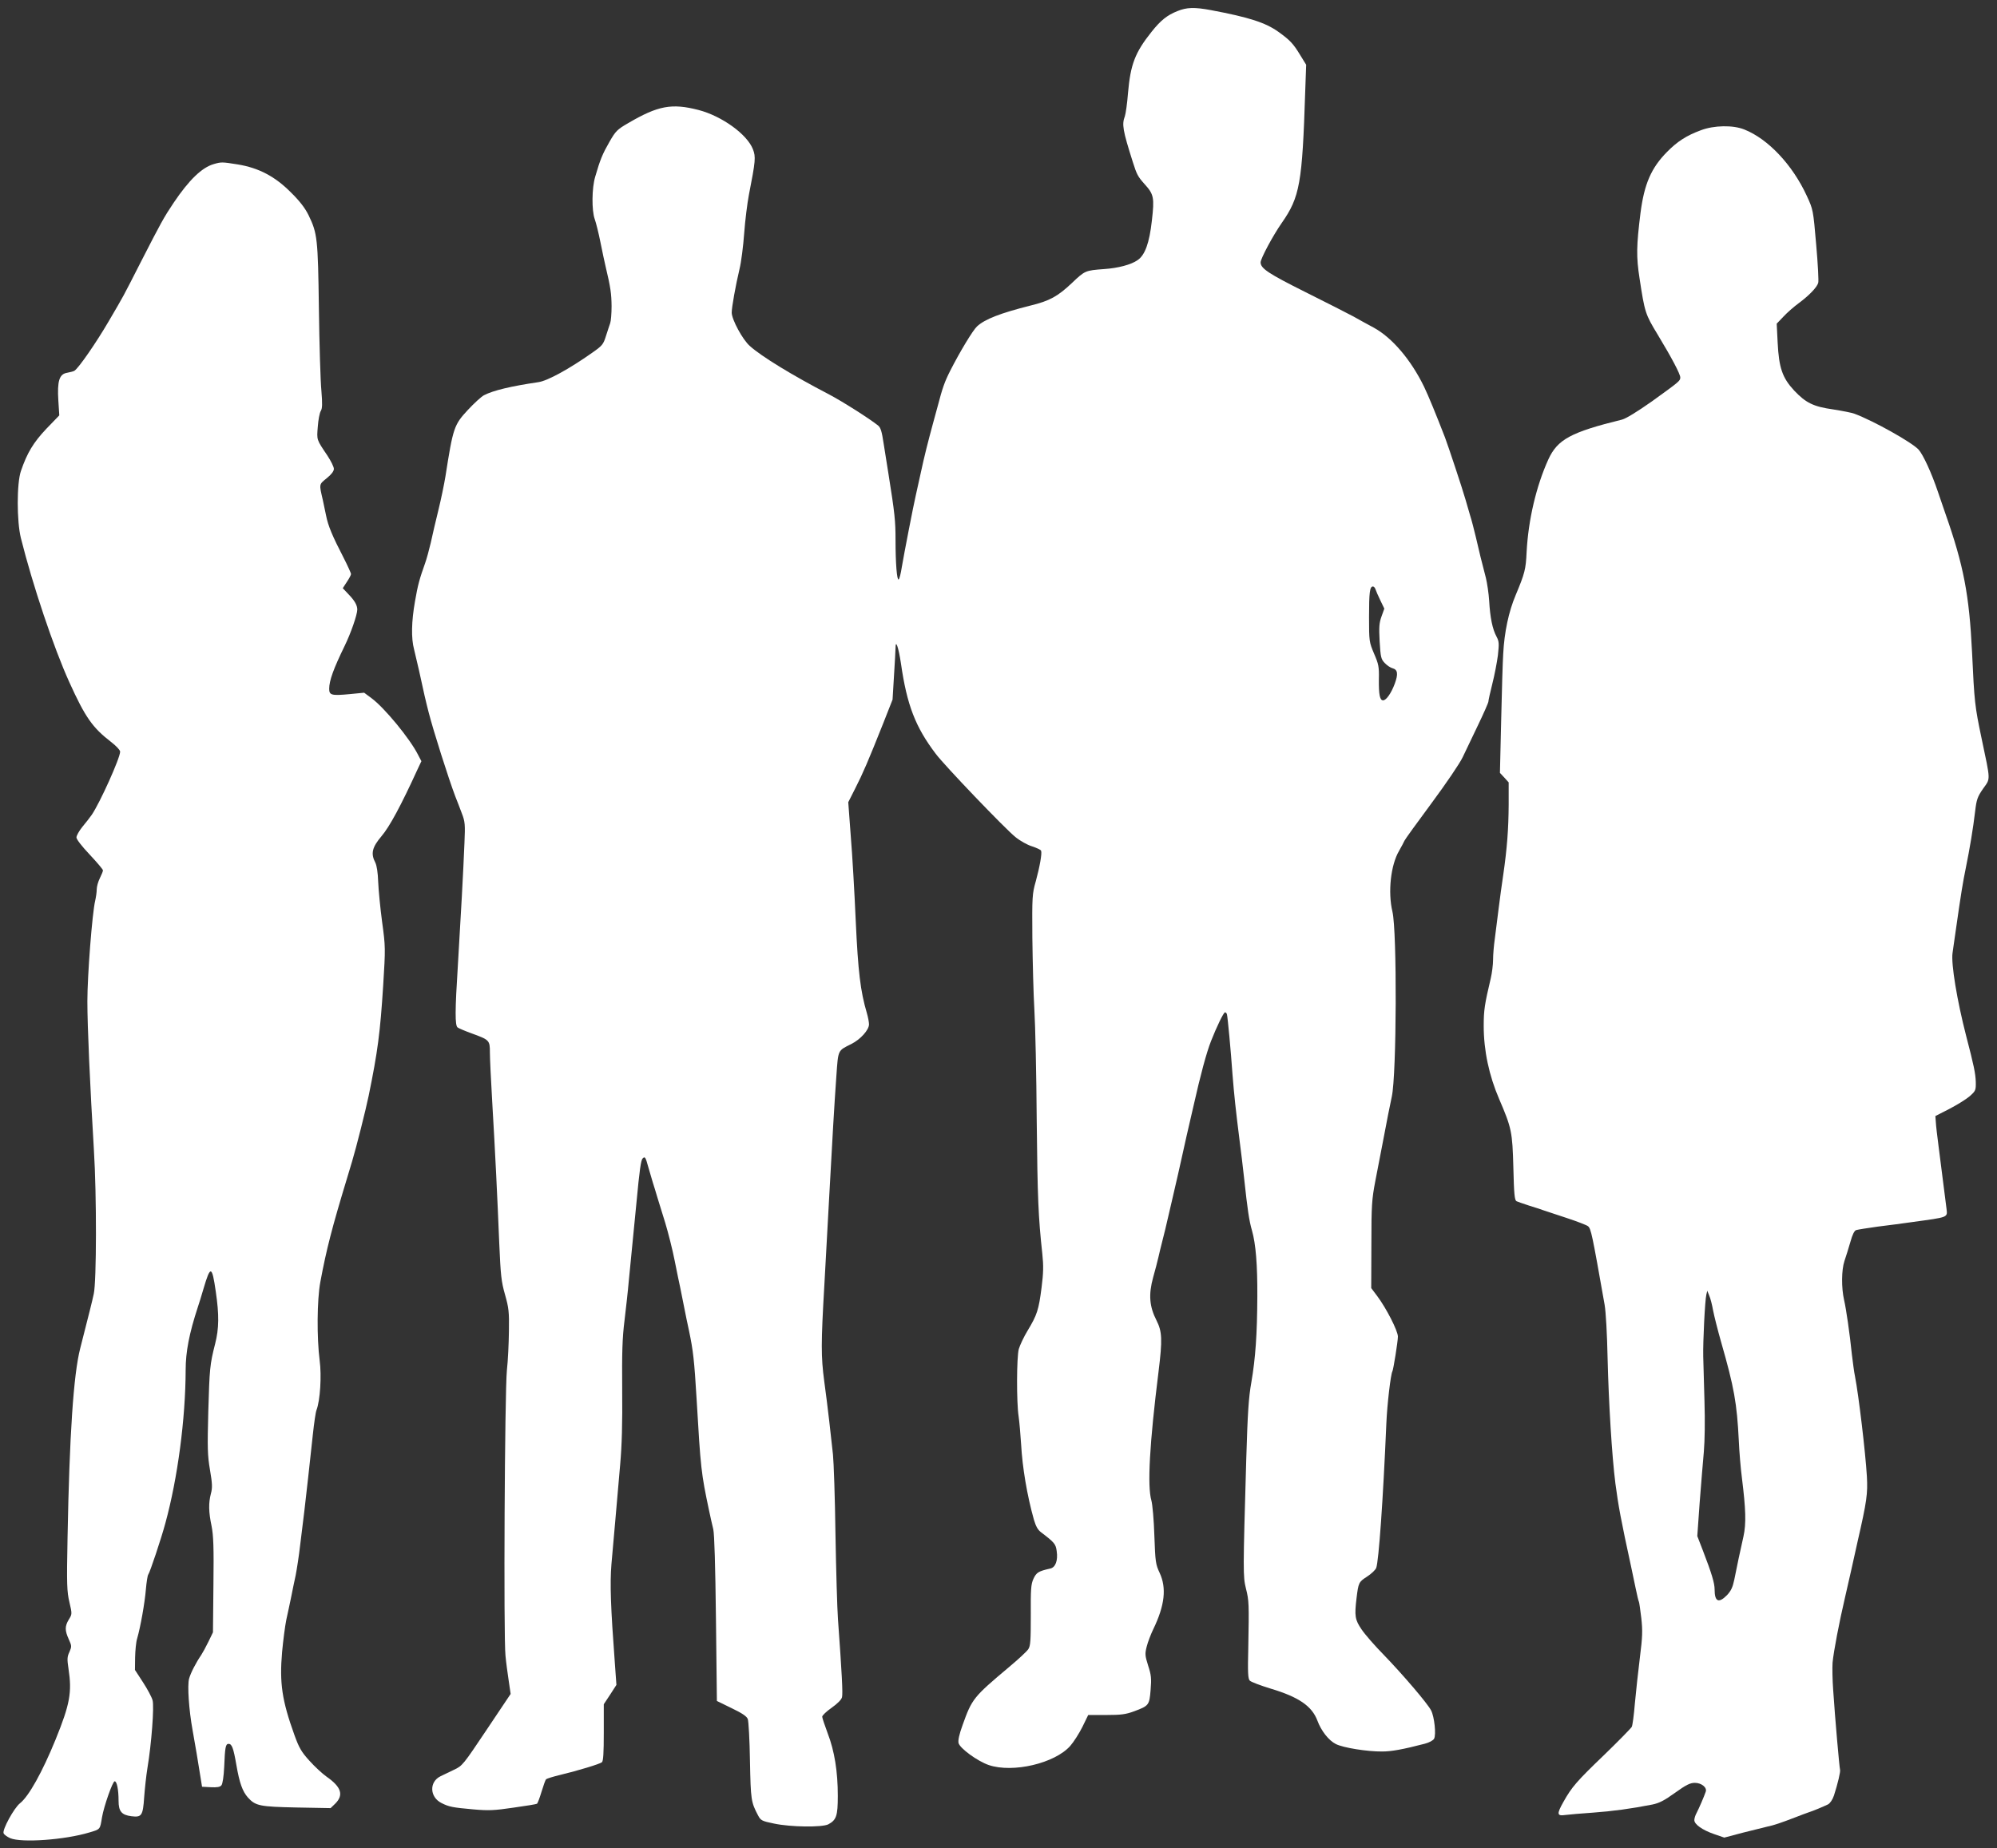 <?xml version="1.0" standalone="no"?>
<!DOCTYPE svg PUBLIC "-//W3C//DTD SVG 20010904//EN"
 "http://www.w3.org/TR/2001/REC-SVG-20010904/DTD/svg10.dtd">
<svg version="1.0" xmlns="http://www.w3.org/2000/svg"
 width="1280pt" height="1185pt" viewBox="0 0 1280 1185"
 preserveAspectRatio="xMidYMid meet">
<rect x="0" y="0" width="1280" height="1185" fill="#333333" stroke="none"/>
<g transform="translate(0,1185) scale(0.1,-0.1)"
fill="#fff" stroke="none">
<path d="M7547 11779 c-66 -26 -108 -60 -166 -133 -106 -133 -135 -209 -151
-393 -5 -67 -15 -134 -20 -148 -20 -53 -14 -89 51 -294 25 -79 32 -93 75 -141
60 -66 64 -87 47 -235 -16 -143 -44 -221 -92 -253 -41 -29 -125 -51 -214 -57
-121 -9 -123 -10 -206 -89 -91 -86 -143 -115 -266 -145 -191 -48 -293 -87
-343 -134 -26 -24 -109 -161 -171 -283 -36 -71 -50 -110 -81 -229 -4 -16 -18
-66 -30 -110 -32 -118 -55 -208 -79 -320 -12 -55 -26 -118 -31 -140 -14 -59
-76 -378 -90 -462 -6 -40 -15 -75 -20 -78 -11 -7 -20 102 -20 252 0 124 -5
172 -45 423 -8 52 -22 140 -31 195 -12 80 -19 104 -37 118 -58 46 -232 156
-316 200 -231 120 -431 242 -505 309 -46 40 -116 170 -116 214 0 34 25 174 50
279 11 44 24 148 30 230 6 83 20 193 30 245 43 220 45 244 26 293 -37 96 -199
213 -349 252 -171 44 -259 28 -450 -84 -71 -41 -81 -51 -121 -121 -43 -75 -59
-112 -91 -223 -22 -73 -23 -216 -3 -272 8 -22 25 -89 37 -150 12 -60 27 -130
33 -155 32 -134 37 -173 38 -252 0 -48 -4 -97 -9 -110 -4 -13 -17 -49 -27 -82
-17 -54 -23 -62 -89 -108 -146 -103 -286 -180 -344 -188 -176 -26 -290 -53
-349 -84 -16 -8 -63 -51 -104 -95 -88 -95 -94 -113 -143 -426 -8 -49 -28 -146
-45 -215 -17 -69 -39 -163 -49 -210 -11 -47 -27 -105 -36 -130 -36 -101 -47
-140 -65 -245 -23 -130 -25 -237 -6 -308 7 -29 21 -88 31 -132 29 -136 46
-208 62 -270 32 -125 128 -426 171 -540 11 -27 30 -77 42 -109 21 -54 22 -71
17 -190 -7 -174 -24 -486 -42 -781 -19 -297 -19 -389 -2 -402 6 -5 46 -22 87
-37 118 -43 120 -45 120 -124 0 -37 7 -179 15 -317 19 -321 33 -610 45 -905 9
-207 13 -246 37 -330 24 -85 27 -110 25 -235 -1 -76 -6 -189 -13 -250 -14
-135 -22 -1714 -9 -1830 4 -44 14 -117 21 -163 l12 -82 -154 -230 c-150 -224
-155 -231 -209 -256 -30 -14 -69 -33 -87 -42 -73 -36 -69 -133 6 -171 49 -25
71 -29 204 -41 100 -9 135 -7 258 11 79 11 146 22 151 25 4 3 17 37 29 77 12
40 25 76 29 80 4 4 45 17 91 28 116 28 251 69 267 81 9 8 12 59 12 191 l0 181
41 62 40 62 -10 139 c-27 362 -32 510 -22 634 6 68 18 201 26 294 8 94 22 249
30 345 11 124 15 264 13 480 -2 239 1 335 15 445 9 77 22 190 27 250 20 200
38 388 50 510 19 203 28 267 39 278 15 15 19 8 36 -54 9 -30 22 -74 29 -99 8
-25 21 -67 29 -95 8 -27 31 -102 51 -165 19 -63 47 -173 61 -245 14 -71 30
-148 35 -170 4 -22 16 -78 25 -125 9 -47 23 -114 31 -150 27 -129 34 -189 49
-440 26 -446 29 -474 80 -715 8 -38 20 -92 27 -120 7 -33 13 -228 17 -575 l6
-525 94 -46 c67 -32 97 -52 104 -70 5 -13 12 -134 14 -269 5 -252 7 -263 52
-349 17 -32 24 -36 102 -52 108 -23 308 -25 348 -5 52 28 61 54 61 183 0 155
-21 287 -65 401 -19 51 -35 99 -35 106 0 8 27 34 60 57 38 27 63 52 67 68 6
24 -1 154 -26 501 -5 69 -12 314 -16 545 -3 231 -11 461 -16 510 -6 50 -16
146 -24 215 -8 69 -22 184 -32 255 -21 160 -21 240 1 620 9 165 23 419 31 565
19 353 33 593 46 775 12 167 8 158 96 202 58 29 113 90 113 126 0 13 -6 46
-14 73 -41 139 -56 264 -71 589 -8 182 -22 427 -32 546 l-16 216 45 89 c49 96
82 173 178 414 l61 155 9 150 c5 83 10 163 10 180 0 60 19 7 35 -100 38 -265
93 -407 223 -578 58 -77 442 -478 510 -533 29 -24 77 -51 107 -60 30 -10 56
-22 58 -28 7 -17 -9 -104 -34 -196 -23 -81 -24 -97 -22 -365 2 -154 7 -361 13
-460 6 -99 13 -418 15 -710 5 -496 10 -615 36 -855 8 -75 7 -121 -5 -215 -18
-142 -29 -176 -89 -275 -25 -41 -50 -95 -57 -119 -14 -52 -15 -342 -1 -432 5
-35 12 -116 16 -179 8 -147 38 -327 82 -483 12 -41 25 -65 45 -80 87 -66 95
-76 101 -121 9 -61 -8 -105 -41 -112 -76 -17 -89 -25 -108 -66 -16 -35 -18
-66 -17 -233 0 -163 -2 -197 -16 -218 -9 -14 -65 -66 -125 -116 -227 -191
-236 -202 -296 -370 -22 -60 -30 -99 -26 -116 9 -34 121 -116 194 -141 155
-52 423 11 522 123 22 25 57 80 78 122 l37 76 115 0 c96 0 126 4 180 24 94 35
97 39 105 137 6 74 4 95 -16 156 -20 64 -21 75 -9 122 7 28 26 78 42 111 74
153 86 264 41 361 -26 55 -28 71 -34 239 -3 99 -12 200 -19 225 -27 93 -12
363 46 828 25 203 23 255 -13 326 -46 90 -52 166 -22 276 12 41 27 100 34 130
7 30 17 73 23 95 11 41 25 99 62 260 37 159 48 208 65 285 9 41 23 102 30 135
8 33 28 121 45 195 45 201 84 344 112 415 36 92 81 185 90 185 5 0 10 -6 12
-12 5 -17 25 -232 36 -388 10 -127 21 -230 45 -420 8 -58 21 -170 30 -250 21
-194 31 -265 50 -330 24 -85 35 -218 34 -420 -1 -244 -12 -398 -38 -550 -18
-101 -24 -196 -33 -495 -21 -725 -21 -752 -2 -829 20 -79 20 -99 15 -379 -4
-162 -2 -200 10 -212 8 -8 68 -31 134 -51 180 -54 264 -112 299 -205 24 -65
72 -127 118 -150 46 -24 203 -49 297 -48 59 0 132 13 274 50 29 8 53 21 59 32
14 26 2 140 -19 181 -22 44 -183 232 -303 356 -57 58 -121 131 -143 164 -42
62 -46 85 -32 201 12 98 14 103 67 137 28 18 54 43 59 56 16 42 44 433 65 927
5 120 28 317 39 334 6 11 35 191 35 222 0 37 -75 183 -132 259 l-39 52 1 278
c0 254 3 290 25 407 14 70 34 175 45 233 30 159 50 260 61 310 31 142 34 1059
4 1185 -30 126 -11 300 43 391 15 27 31 56 34 64 3 8 81 116 173 240 94 127
181 255 200 295 18 38 63 132 99 207 36 75 66 143 66 150 0 7 11 58 25 113 14
55 30 138 36 184 8 75 8 88 -9 120 -26 48 -41 122 -47 229 -3 48 -13 114 -21
147 -28 107 -43 168 -64 260 -12 50 -28 113 -37 140 -8 28 -21 73 -29 100 -22
77 -111 344 -132 400 -57 147 -106 267 -134 325 -84 173 -204 314 -322 379
-39 21 -98 53 -131 72 -33 18 -171 88 -307 156 -238 119 -288 152 -288 191 0
24 78 170 135 252 117 167 132 255 151 845 l6 170 -37 60 c-46 76 -66 97 -141
151 -83 59 -187 93 -432 139 -107 20 -156 18 -215 -6z m1269 -3706 c3 -10 17
-42 31 -71 l26 -54 -18 -50 c-15 -42 -17 -68 -12 -161 6 -101 9 -113 33 -138
14 -15 37 -30 49 -33 34 -9 38 -36 15 -99 -23 -62 -55 -107 -75 -107 -21 0
-28 37 -27 135 2 81 -2 98 -31 165 -31 74 -32 77 -32 235 0 159 5 195 25 195
6 0 13 -8 16 -17z"/>
<path d="M10902 11015 c-92 -34 -150 -71 -217 -139 -101 -102 -146 -205 -170
-391 -26 -209 -28 -280 -6 -420 33 -218 37 -230 116 -360 90 -149 145 -253
145 -275 0 -22 -7 -27 -183 -154 -94 -66 -164 -109 -190 -116 -329 -81 -414
-127 -473 -256 -77 -170 -128 -385 -139 -593 -5 -112 -12 -137 -70 -276 -45
-106 -73 -239 -80 -377 -3 -45 -9 -236 -13 -423 l-8 -340 28 -30 28 -31 0
-144 c-1 -154 -10 -278 -35 -450 -9 -58 -22 -157 -30 -220 -8 -63 -19 -149
-24 -190 -6 -41 -11 -101 -11 -133 0 -32 -7 -86 -15 -120 -39 -165 -45 -203
-45 -304 0 -158 34 -318 99 -469 80 -186 85 -211 91 -438 4 -172 8 -210 20
-217 8 -4 44 -16 80 -28 36 -11 79 -25 95 -31 17 -6 83 -28 148 -49 64 -21
126 -45 135 -52 20 -15 27 -51 107 -504 8 -46 16 -191 19 -340 7 -291 28 -632
50 -805 19 -144 35 -232 101 -535 7 -33 20 -95 29 -138 9 -44 18 -82 21 -87 2
-4 9 -51 15 -103 9 -81 8 -120 -9 -254 -11 -87 -25 -219 -32 -293 -6 -74 -15
-142 -20 -151 -5 -9 -85 -91 -178 -181 -174 -167 -207 -205 -260 -300 -44 -78
-42 -92 12 -84 23 3 103 10 177 15 125 9 244 25 381 52 44 9 77 26 145 75 71
51 97 64 127 64 43 0 80 -30 70 -57 -12 -35 -44 -108 -58 -135 -8 -14 -15 -35
-15 -47 0 -27 52 -64 128 -90 l64 -22 121 32 c67 17 138 34 157 39 36 7 87 24
180 60 30 12 66 25 80 30 32 10 98 38 127 52 13 7 29 30 38 57 24 74 43 154
39 165 -4 12 -32 328 -44 511 -5 66 -6 145 -4 175 7 74 43 261 79 415 8 33 26
114 41 180 15 66 33 147 40 180 60 262 66 308 60 420 -9 153 -53 523 -76 640
-6 28 -14 91 -20 140 -14 137 -37 294 -50 350 -18 79 -17 193 2 250 10 28 26
82 38 122 13 48 26 74 38 77 10 3 72 13 137 22 66 8 165 21 220 29 239 33 228
28 221 89 -9 72 -37 287 -51 401 -8 61 -16 128 -17 150 l-3 40 90 46 c50 26
108 62 130 81 38 34 40 38 39 92 -2 55 -12 104 -62 296 -58 225 -97 461 -87
530 3 25 13 88 20 140 35 246 46 312 65 405 25 123 47 253 60 365 9 75 15 92
51 144 48 68 49 43 -10 323 -43 206 -46 229 -61 553 -18 367 -54 555 -170 885
-15 44 -37 107 -48 140 -42 125 -96 241 -125 273 -44 47 -290 185 -412 230
-16 6 -77 18 -134 27 -128 18 -176 42 -251 121 -76 82 -98 146 -106 309 l-6
120 44 46 c23 25 68 64 98 86 66 49 115 100 124 129 4 11 -2 122 -13 246 -19
224 -20 225 -60 312 -92 200 -249 366 -401 426 -72 29 -194 27 -278 -5z m78
-7565 c7 -36 30 -128 52 -205 83 -289 101 -391 113 -630 3 -71 12 -179 20
-240 25 -201 28 -293 10 -375 -21 -93 -43 -196 -59 -278 -10 -48 -21 -71 -46
-98 -54 -55 -80 -43 -80 36 0 40 -18 101 -75 249 l-36 93 15 212 c9 116 21
264 27 329 6 72 8 197 4 325 -3 114 -7 243 -8 287 -2 92 11 358 20 395 l6 25
12 -30 c8 -17 19 -60 25 -95z"/>
<path d="M1370 10798 c-76 -22 -158 -101 -257 -248 -63 -94 -81 -127 -209
-377 -124 -243 -104 -206 -208 -384 -80 -137 -192 -299 -219 -316 -6 -4 -27
-9 -47 -13 -50 -8 -64 -53 -56 -179 l6 -94 -83 -86 c-83 -88 -123 -154 -163
-271 -27 -78 -27 -323 0 -430 75 -300 210 -703 311 -925 101 -223 148 -290
266 -381 34 -26 59 -53 59 -63 0 -41 -130 -329 -182 -405 -12 -17 -39 -52 -60
-77 -21 -26 -38 -56 -38 -68 0 -12 34 -56 85 -110 47 -50 85 -95 85 -101 0 -6
-9 -28 -20 -50 -11 -22 -20 -54 -20 -72 0 -18 -5 -51 -10 -73 -19 -79 -50
-480 -50 -644 0 -164 17 -540 42 -956 18 -288 17 -841 -1 -920 -12 -56 -27
-114 -87 -350 -43 -168 -69 -559 -81 -1211 -6 -306 -4 -348 12 -416 18 -76 17
-77 -4 -111 -26 -43 -26 -70 0 -127 19 -42 19 -46 4 -81 -15 -31 -15 -47 -6
-107 23 -151 10 -226 -83 -455 -85 -208 -171 -363 -228 -408 -38 -30 -114
-169 -105 -192 3 -9 23 -23 43 -32 73 -30 348 -11 507 37 71 21 68 18 81 98
12 70 68 230 81 230 14 0 25 -52 25 -126 0 -67 20 -90 82 -98 66 -8 74 3 82
121 4 54 13 139 21 188 26 155 44 394 33 434 -5 20 -33 72 -61 115 l-52 80 1
80 c1 45 6 99 13 121 22 76 49 230 56 315 4 47 11 90 15 95 11 14 84 233 110
330 79 289 129 668 130 982 0 117 23 235 78 403 7 19 23 73 37 120 44 149 54
147 78 -20 22 -150 21 -237 -4 -335 -34 -133 -36 -160 -44 -436 -6 -233 -5
-279 11 -373 15 -88 16 -114 6 -151 -16 -61 -15 -118 4 -208 12 -61 15 -134
12 -379 l-3 -303 -29 -60 c-16 -33 -37 -71 -46 -85 -33 -48 -68 -115 -78 -152
-12 -42 -1 -202 22 -328 14 -75 38 -220 53 -315 l8 -50 56 -3 c40 -2 59 1 68
12 8 9 15 57 18 118 5 126 9 148 28 148 21 0 31 -25 50 -135 20 -116 39 -169
74 -209 49 -54 76 -59 313 -64 l217 -4 31 30 c54 55 37 106 -56 171 -27 19
-77 65 -110 102 -52 57 -67 83 -97 166 -80 222 -96 333 -79 531 7 75 19 168
27 207 9 38 22 104 31 145 8 41 21 104 29 140 7 36 21 124 29 195 9 72 21 171
27 220 13 108 34 301 54 486 8 74 18 146 24 160 23 61 33 217 20 316 -19 148
-17 389 4 503 39 210 75 349 174 675 8 28 22 73 30 100 26 86 89 336 106 420
58 282 74 407 93 706 15 241 15 249 -7 410 -12 90 -23 205 -25 256 -2 58 -9
103 -18 122 -31 59 -21 99 40 171 51 60 124 195 230 427 l25 53 -22 42 c-52
103 -216 302 -298 362 l-47 35 -92 -9 c-117 -11 -132 -7 -132 34 0 53 28 129
99 275 40 82 81 200 81 233 0 28 -17 58 -58 100 l-35 37 26 40 c15 22 27 45
27 51 0 5 -21 52 -47 103 -73 141 -100 206 -113 272 -7 33 -16 78 -21 100 -24
104 -25 98 25 139 30 24 46 45 46 60 0 13 -19 51 -42 86 -70 104 -68 98 -61
185 3 44 12 89 19 100 10 16 11 44 4 130 -6 61 -13 297 -16 525 -6 453 -10
484 -66 600 -22 45 -56 90 -113 146 -102 103 -207 158 -342 180 -100 16 -105
16 -153 2z"/>
</g>
</svg>

